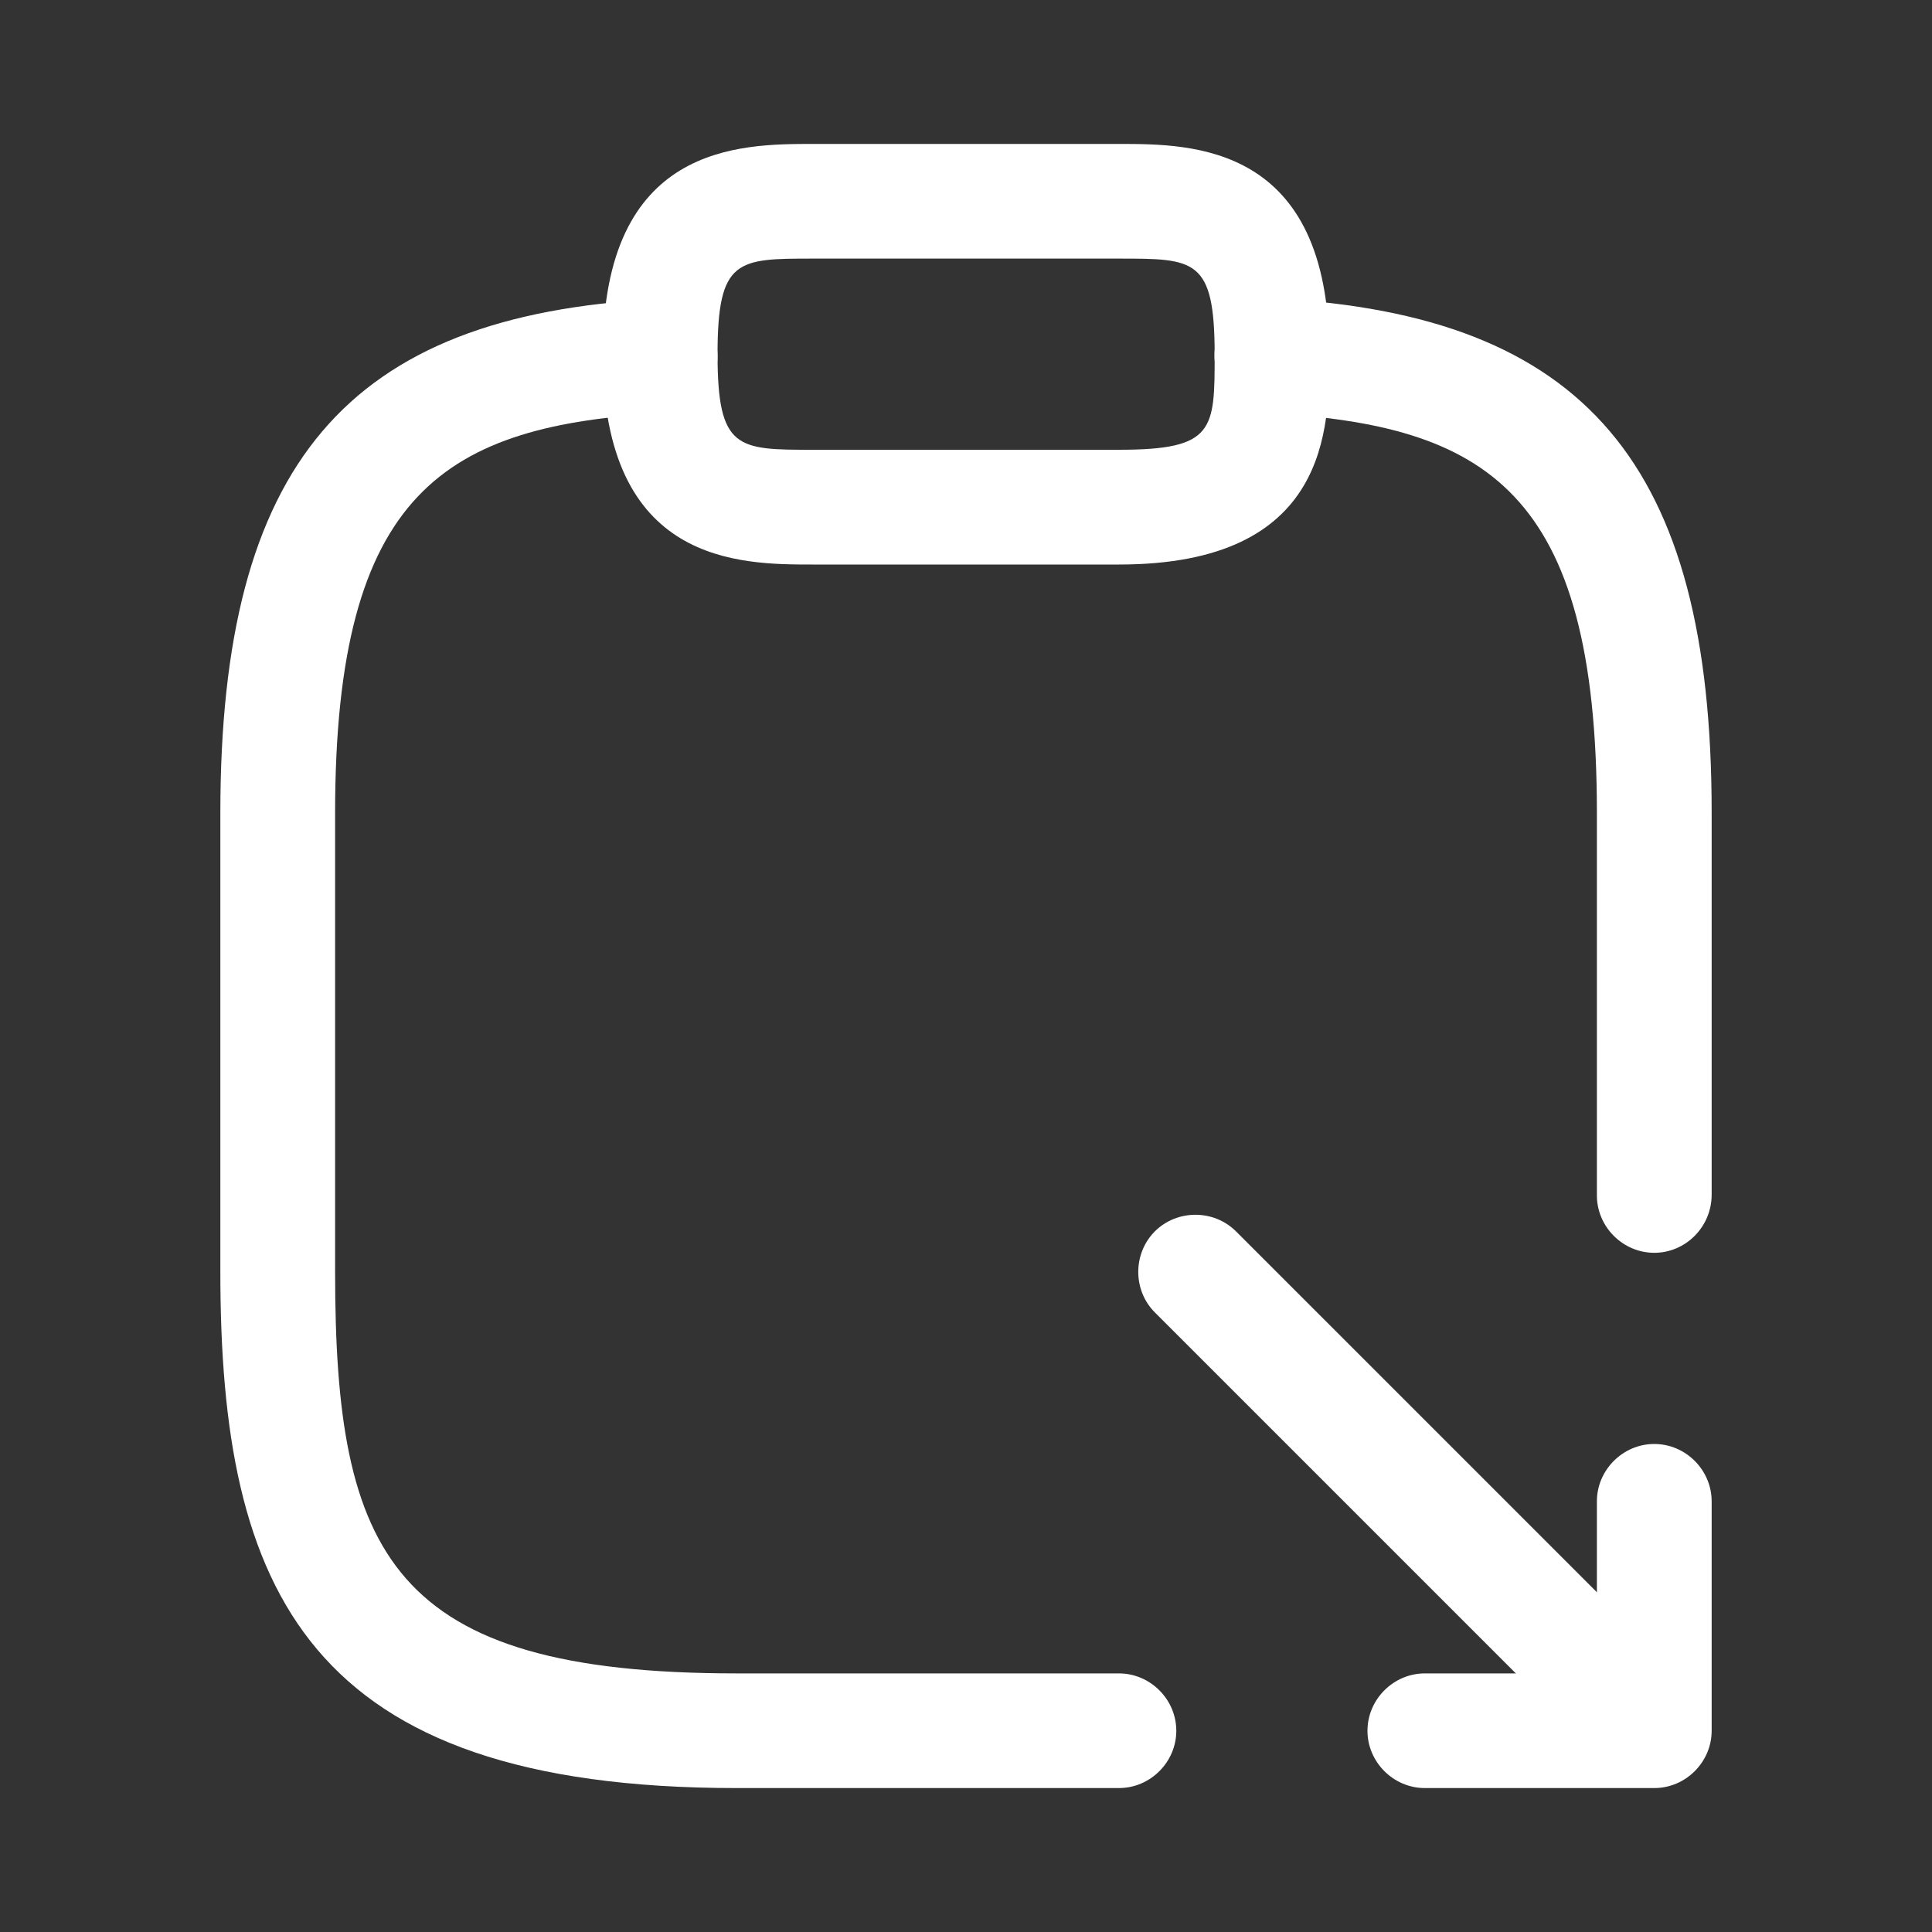 <svg width="20" height="20" viewBox="0 0 20 20" fill="none" xmlns="http://www.w3.org/2000/svg">
<rect x="0" y="0" width="20" height="20" fill="#333333" stroke="none"/>
<path d="M11.584 5.844H8.417C7.657 5.844 6.24 5.844 6.24 3.667C6.24 1.49 7.657 1.49 8.417 1.49H11.584C12.344 1.49 13.761 1.49 13.761 3.667C13.761 4.427 13.761 5.844 11.584 5.844ZM8.417 2.677C7.634 2.677 7.428 2.677 7.428 3.667C7.428 4.656 7.634 4.656 8.417 4.656H11.584C12.574 4.656 12.574 4.45 12.574 3.667C12.574 2.677 12.368 2.677 11.584 2.677H8.417Z" fill="white"/>
<path d="M11.583 18.51H7.625C3.176 18.51 2.281 16.468 2.281 13.167V8.417C2.281 4.807 3.587 3.263 6.802 3.097C7.118 3.081 7.411 3.326 7.427 3.659C7.443 3.991 7.19 4.26 6.865 4.276C4.617 4.403 3.469 5.076 3.469 8.417V13.167C3.469 16.096 4.047 17.323 7.625 17.323H11.583C11.908 17.323 12.177 17.592 12.177 17.917C12.177 18.241 11.908 18.51 11.583 18.51Z" fill="white"/>
<path d="M17.125 12.969C16.8 12.969 16.531 12.7 16.531 12.375V8.417C16.531 5.076 15.383 4.403 13.135 4.276C12.81 4.26 12.557 3.975 12.573 3.651C12.589 3.326 12.882 3.073 13.198 3.089C16.413 3.263 17.719 4.807 17.719 8.409V12.367C17.719 12.7 17.45 12.969 17.125 12.969Z" fill="white"/>
<path d="M17.125 18.51H14.75C14.425 18.51 14.156 18.241 14.156 17.917C14.156 17.592 14.425 17.323 14.75 17.323H16.531V15.542C16.531 15.217 16.8 14.948 17.125 14.948C17.45 14.948 17.719 15.217 17.719 15.542V17.917C17.719 18.241 17.45 18.51 17.125 18.51Z" fill="white"/>
<path d="M17.093 18.479C16.943 18.479 16.793 18.423 16.674 18.305L11.955 13.586C11.726 13.357 11.726 12.977 11.955 12.747C12.185 12.518 12.565 12.518 12.795 12.747L17.513 17.465C17.742 17.695 17.742 18.075 17.513 18.305C17.394 18.415 17.244 18.479 17.093 18.479Z" fill="white"/>
</svg>
